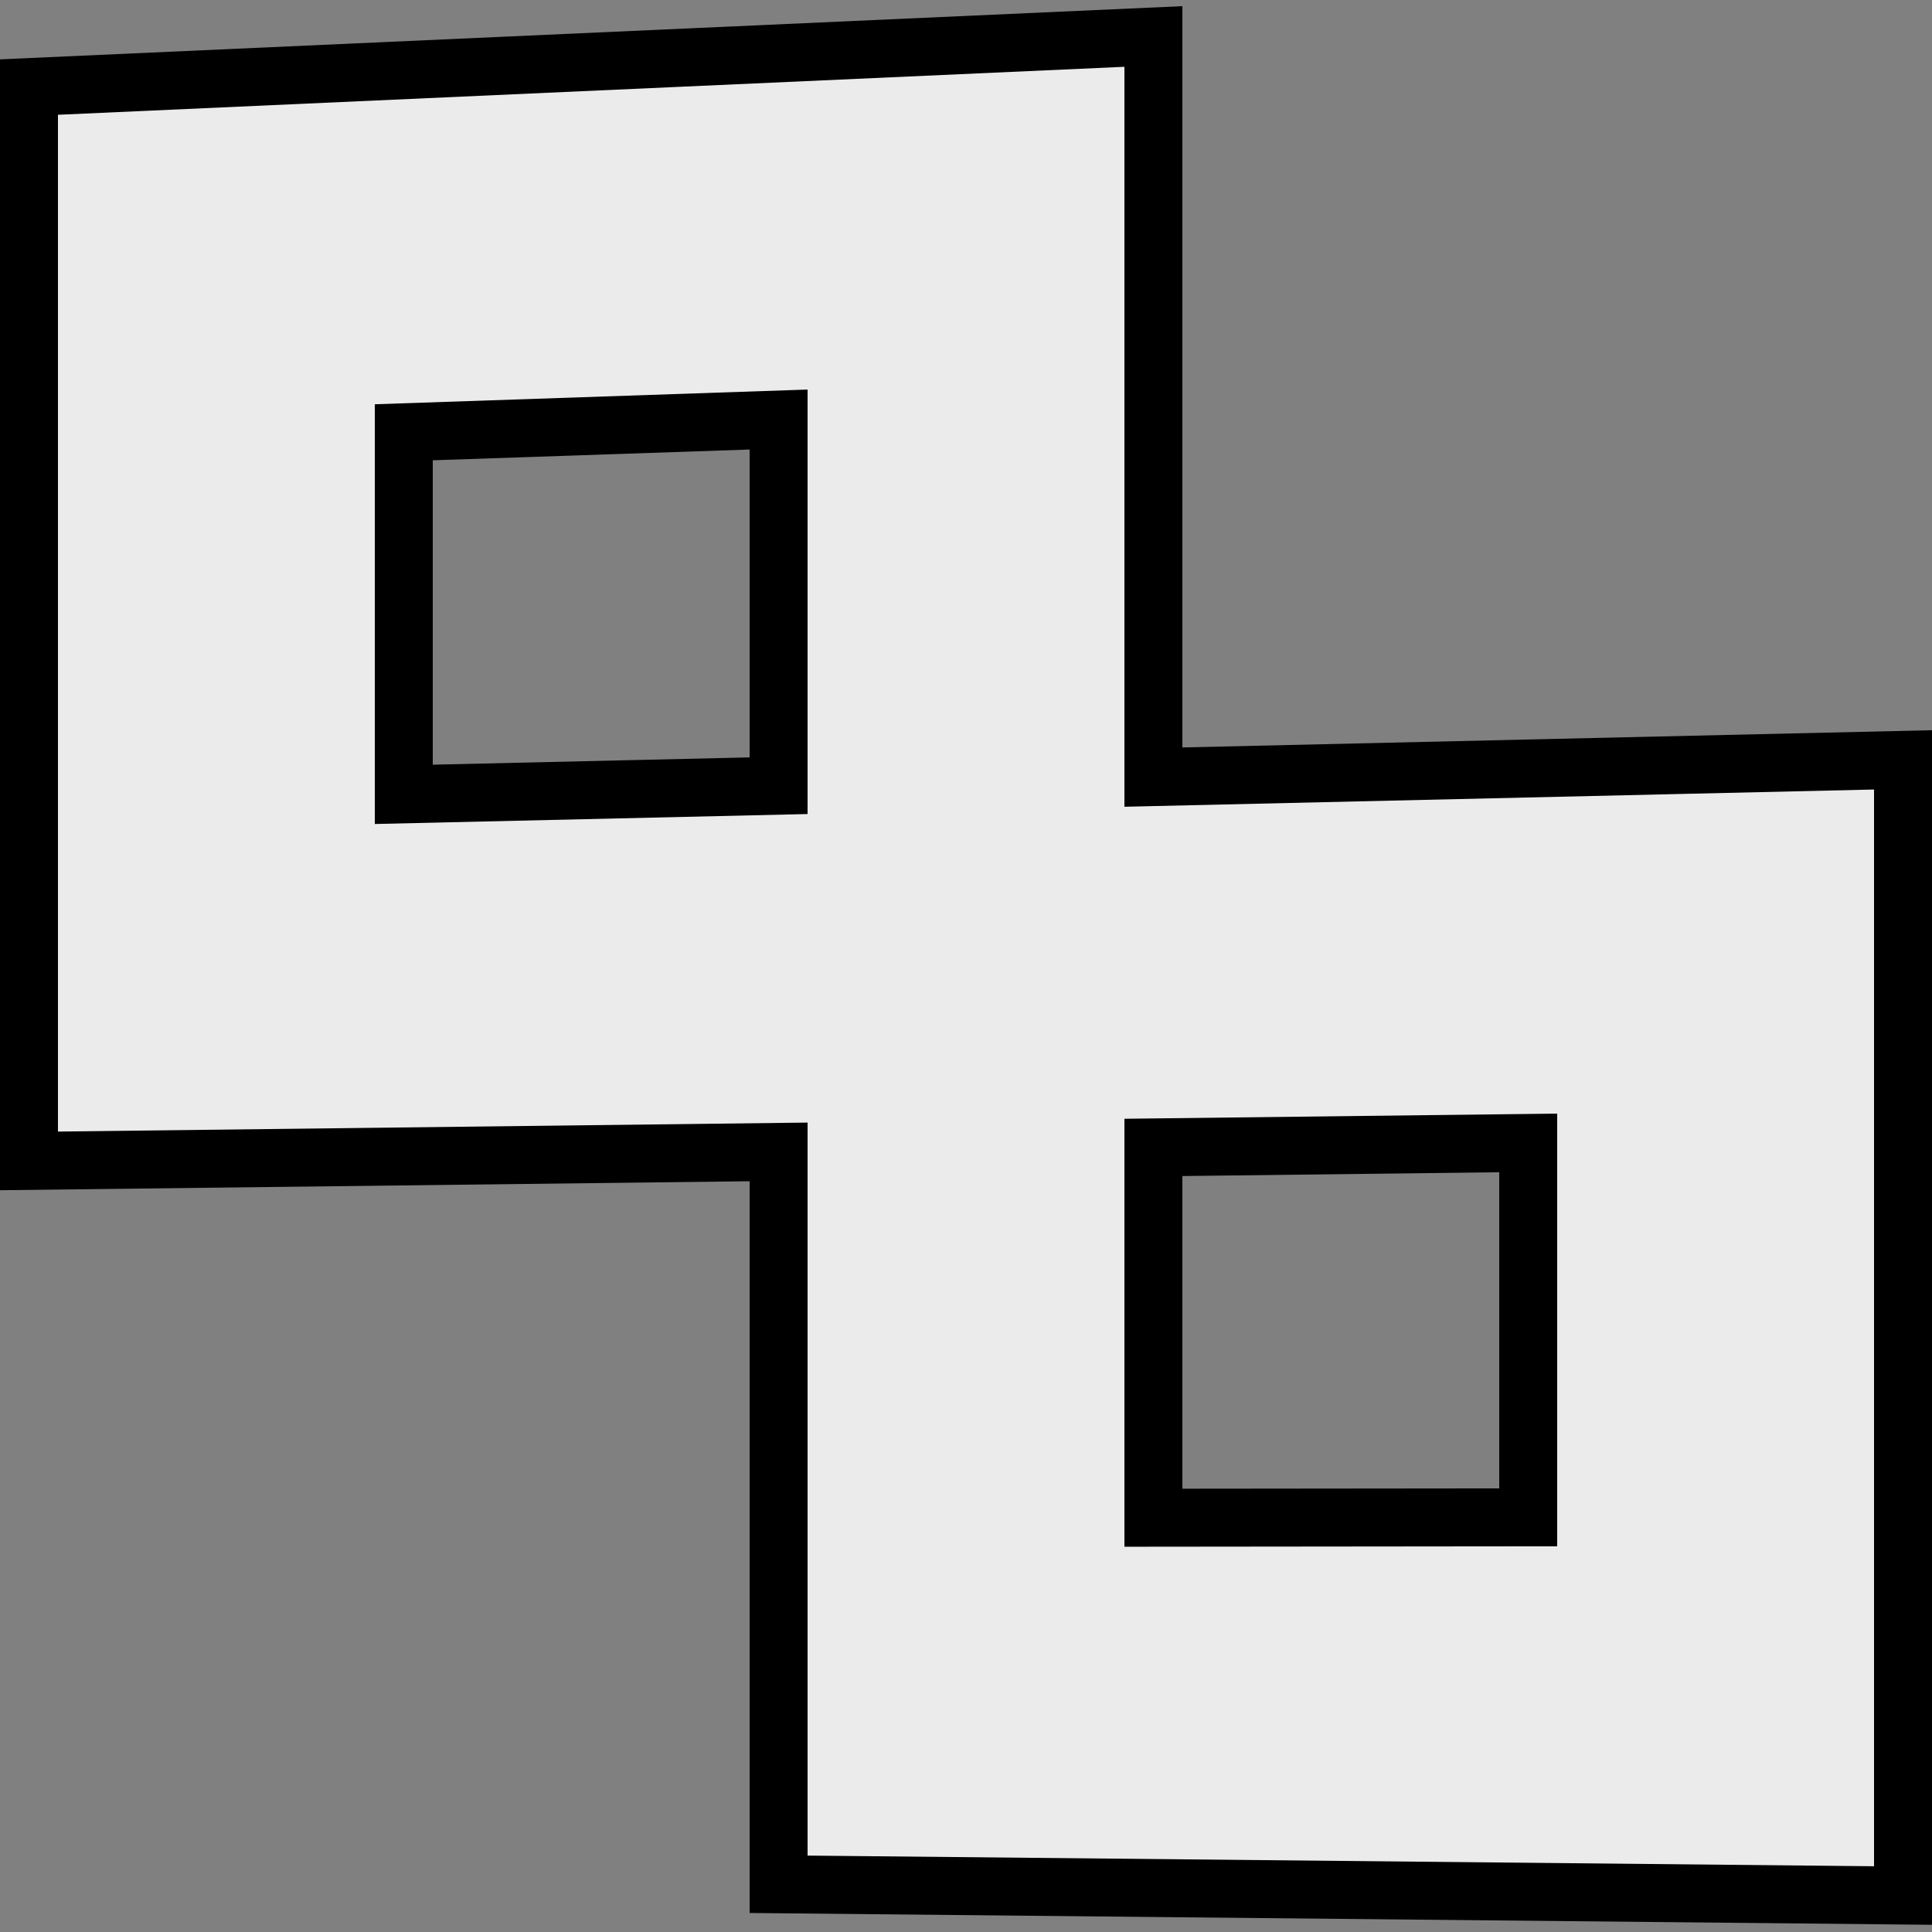 <?xml version="1.0" standalone="no"?>
<svg id="infinity-0" 
    xmlns="http://www.w3.org/2000/svg"
    width="200.0"
    height="200.0"
    version="1.1"
    viewBox="0 0 200.0 200.0">

    <rect x="0" y="0" width="200.0" height="200.0" fill="#808080" stroke="none"/>

    <path d="M3.0 9.014 L119.4 3.776 L119.4 80.445 L197 78.66 L197 196.224 L80.6 195.06 L80.6 119.245 L3.0 120.176 Z M80.6 43.43 L41.8 44.749 L41.8 82.23 L80.6 81.337 Z M158.2 118.314 L119.4 118.779 L119.4 157.114 L158.2 157.075 Z"
        fill="#ebebeb"
        stroke="#000000"
        stroke-linecap="square"
        stroke-width="6.0"
        stroke-linejoin="miter"/>

</svg>